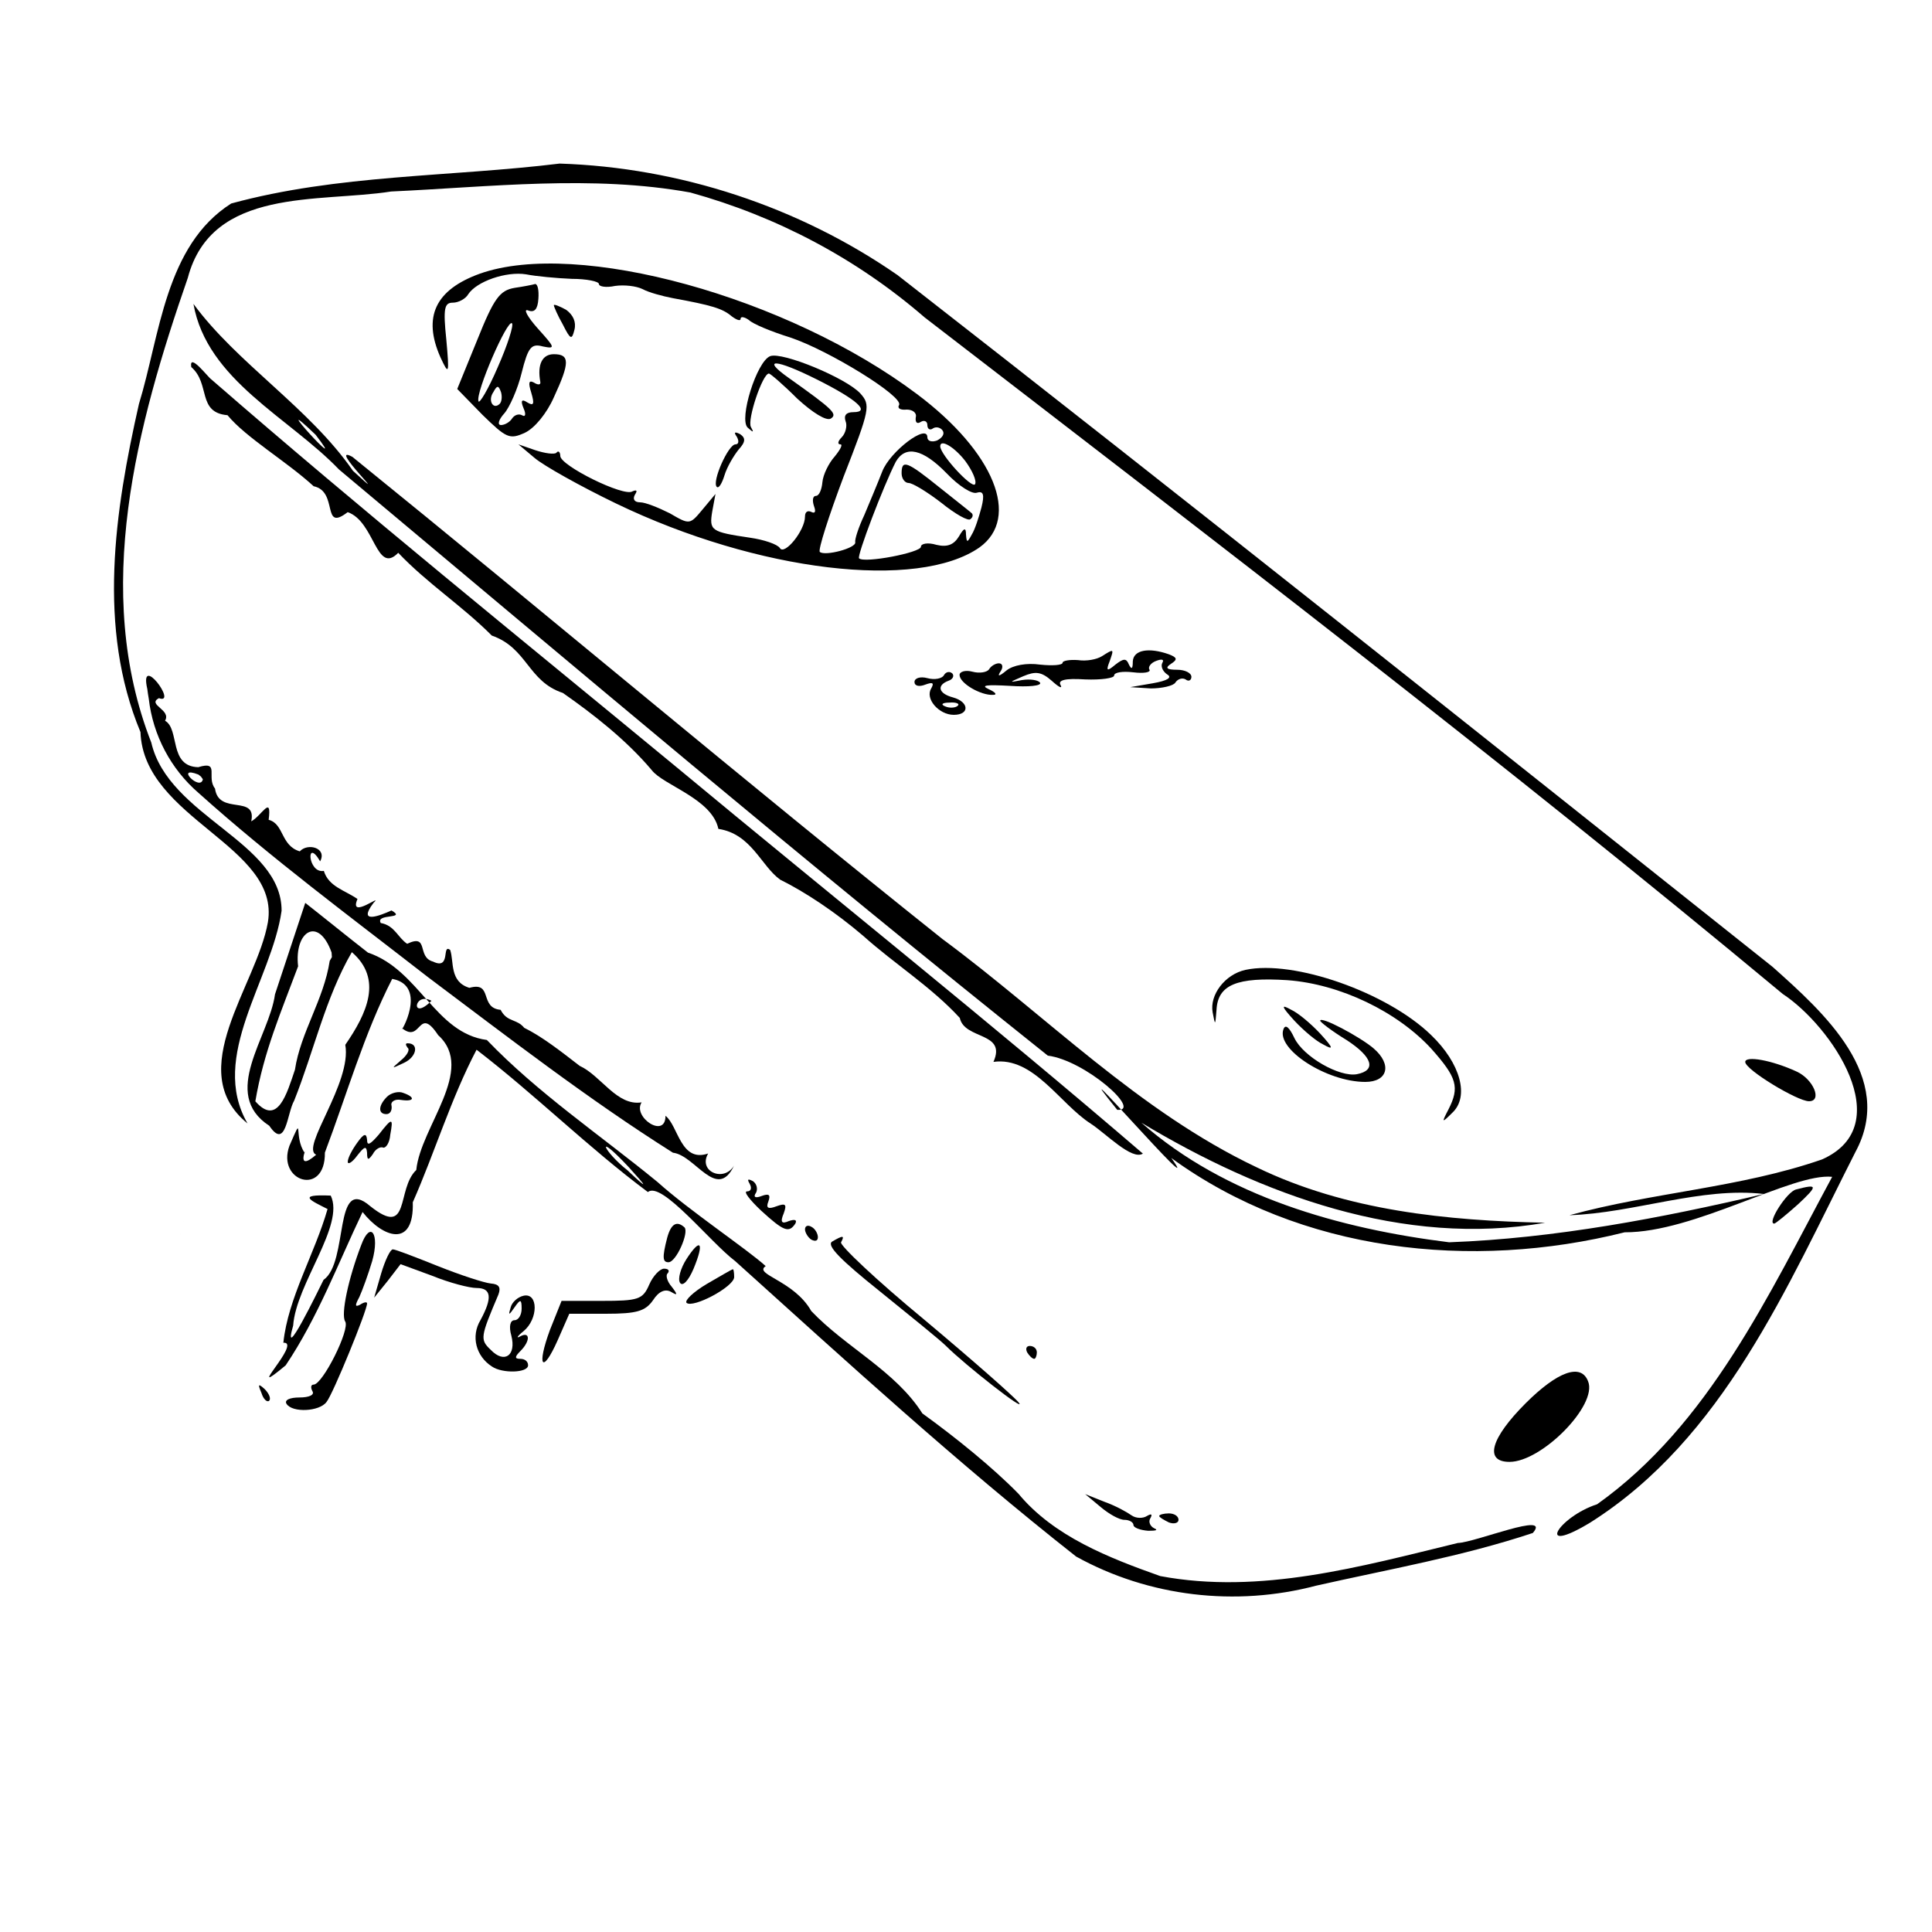 <?xml version="1.0" encoding="UTF-8" standalone="no"?>
<svg
   xmlns:dc="http://purl.org/dc/elements/1.1/"
   xmlns:cc="http://creativecommons.org/ns#"
   xmlns:rdf="http://www.w3.org/1999/02/22-rdf-syntax-ns#"
   xmlns:svg="http://www.w3.org/2000/svg"
   xmlns="http://www.w3.org/2000/svg"
   xmlns:sodipodi="http://sodipodi.sourceforge.net/DTD/sodipodi-0.dtd"
   xmlns:inkscape="http://www.inkscape.org/namespaces/inkscape"
   version="1.0"
   width="300pt"
   height="300pt"
   viewBox="0 0 300 300"
   preserveAspectRatio="xMidYMid meet"
   id="svg6923"
   inkscape:version="0.48.5 r10040"
   sodipodi:docname="icon.svg">
  <defs
     id="defs7039" />
  <sodipodi:namedview
     pagecolor="#ffffff"
     bordercolor="#666666"
     borderopacity="1"
     objecttolerance="10"
     gridtolerance="10"
     guidetolerance="10"
     inkscape:pageopacity="0"
     inkscape:pageshadow="2"
     inkscape:window-width="1920"
     inkscape:window-height="1027"
     id="namedview7037"
     showgrid="false"
     inkscape:zoom="7.1200939"
     inkscape:cx="303.99807"
     inkscape:cy="122.14687"
     inkscape:window-x="-8"
     inkscape:window-y="-8"
     inkscape:window-maximized="1"
     inkscape:current-layer="svg6923" />
  <g
     transform="translate(0,300) scale(0.1,-0.1)"
     fill="#000000"
     stroke="none"
     id="g6927">
    <path
       d="M 869,2746 C 699.395,2725.242 524.455,2729.198 359,2684 256.344,2618.704 248.424,2479.271 215.705,2372.541 178.179,2206.699 150.672,2025.195 218.125,1863.25 222.988,1728.371 435.523,1686.342 416,1568 c -17.446,-99.125 -132.548,-230.496 -31.625,-312.5 -60.374,104.346 37.509,222.279 52.875,330.25 0.4,106.969 -175.746,146.099 -202.318,261.194 -92.072,235.306 -22.482,493.354 56.685,721.545 37.162,141.358 202.988,116.489 315.735,134.152 154.224,7.055 311.921,26.143 464.711,-1.579 134.481,-37.276 258.171,-102.644 363.68,-193.901 448.028,-345.2 897.677,-688.883 1332.535,-1050.604 74.738,-49.01 181.24,-203.691 60.779,-256.972 C 2702.086,1155.534 2565.967,1148.531 2437,1113 c 100.253,3.312 205.088,44.423 302,33 -160.013,-37.515 -324.348,-68.921 -488.847,-75.015 -169.67,21.144 -347.254,70.781 -477.903,185.765 185.727,-111.949 407.909,-193.818 626.984,-155.391 -151.655,3.143 -308.502,18.482 -447.891,86.062 -182.87,86.686 -326.505,235.095 -487.751,354.326 -308.496,245.932 -609.921,500.647 -916.468,748.877 -41.657,22.308 70.174,-85.549 0.875,-21.625 -67.593,97.608 -180.119,166.997 -247.625,259.125 20.995,-118.636 148.36,-176.189 226.064,-257.2 365.003,-305.563 728.473,-613.295 1100.602,-910.112 58.061,-7.387 147.466,-86.829 107.834,-84.189 -99.826,123.186 142.776,-156.78 83.894,-74.743 201.297,-146.61 466.388,-175.035 703.952,-115.403 108.664,-0.574 260.662,92.576 322.28,86.146 -98.564,-182.696 -191.089,-384.644 -364.979,-508.428 -60.246,-19.572 -97.866,-81.131 -10.551,-28.344 C 2675.953,766.495 2774.646,1001.576 2881,1211 c 63.25,116.631 -49.441,217.062 -128.626,287.728 C 2300.617,1858.098 1849.03,2217.906 1393.707,2572.816 1240.485,2679.12 1055.055,2740.024 869,2746 z M 415,2390 c 93.649,-98.982 15.243,3.27 -28.75,28.25 L 399.688,2405.531 415,2390 z m 75,-65 c 58.366,-75.504 -81.976,78.423 0,0 z"
       id="path6929"
       inkscape:connector-curvature="0" />
    <path
       d="M745 2575 c-69 -25 -89 -67 -61 -130 13 -28 14 -27 9 28 -5 48 -3 57 10 57 9 0 20 6 24 13 13 20 59 36 90 31 15 -3 47 -6 71 -7 23 0 42 -4 42 -8 0 -4 11 -6 25 -3 14 2 33 0 43 -5 9 -5 31 -11 47 -14 60 -11 77 -16 91 -28 8 -6 14 -8 14 -4 0 4 6 3 13 -2 6 -6 35 -18 64 -27 60 -20 177 -92 169 -105 -3 -5 2 -8 12 -7 9 0 16 -5 14 -12 -1 -8 2 -11 8 -7 5 3 10 1 10 -5 0 -6 4 -9 9 -5 5 3 12 1 15 -4 3 -5 -1 -11 -9 -15 -8 -3 -15 -1 -15 5 0 22 -58 -22 -70 -53 -7 -18 -20 -49 -28 -68 -9 -19 -15 -38 -14 -42 2 -9 -47 -22 -55 -15 -3 3 14 56 37 117 41 105 42 111 26 129 -22 24 -121 65 -140 58 -21 -8 -49 -98 -35 -111 9 -8 10 -8 5 1 -6 11 18 83 28 83 2 0 22 -17 44 -39 24 -22 45 -35 52 -31 11 7 4 14 -65 63 -44 31 -21 30 43 -2 64 -32 84 -51 57 -51 -11 0 -15 -5 -12 -14 3 -7 0 -19 -6 -25 -6 -6 -7 -11 -2 -11 4 0 0 -8 -9 -19 -9 -10 -18 -28 -19 -40 -1 -11 -5 -21 -10 -21 -5 0 -6 -7 -3 -16 3 -8 2 -12 -4 -9 -6 3 -10 0 -10 -7 0 -22 -32 -61 -39 -49 -4 6 -25 13 -46 16 -61 9 -64 11 -59 41 l5 27 -20 -24 c-20 -24 -20 -24 -51 -6 -18 9 -38 17 -46 17 -9 0 -12 5 -8 12 4 6 3 8 -4 5 -13 -9 -112 40 -112 55 0 6 -3 9 -6 5 -3 -3 -18 -1 -33 4 l-26 9 25 -21 c14 -12 71 -44 127 -71 220 -106 468 -135 564 -68 64 46 23 148 -97 238 -201 151 -527 241 -679 187z m754 -291 c11 -15 18 -31 15 -36 -5 -7 -54 46 -54 59 0 12 22 -1 39 -23z m-29 -19 c19 -20 40 -33 47 -30 10 3 12 -3 7 -23 -4 -15 -10 -34 -15 -42 -7 -13 -8 -13 -9 0 0 11 -3 11 -11 -3 -8 -13 -18 -17 -35 -13 -13 4 -24 2 -24 -3 0 -9 -88 -26 -96 -18 -4 3 38 113 57 150 15 26 42 20 79 -18z"
       id="path6931" />
    <path
       d="M1400 2265 c0 -8 5 -15 11 -15 6 0 29 -14 51 -31 21 -17 42 -29 45 -25 4 3 4 7 2 9 -2 2 -25 20 -50 40 -51 41 -59 44 -59 22z"
       id="path6933" />
    <path
       d="M799 2553 c-23 -4 -32 -16 -58 -81 l-31 -76 39 -40 c37 -36 42 -39 66 -28 15 7 34 30 45 55 25 54 25 67 0 67 -18 0 -26 -16 -21 -43 1 -5 -4 -5 -10 -1 -8 4 -9 0 -4 -16 5 -17 4 -21 -6 -15 -9 6 -11 3 -6 -9 4 -9 3 -14 -2 -11 -5 3 -12 1 -16 -5 -3 -5 -11 -10 -17 -10 -6 0 -4 8 5 18 8 9 21 38 27 63 10 40 15 46 33 41 20 -4 19 -2 -8 28 -16 18 -23 31 -15 28 10 -4 15 2 16 18 1 13 -1 23 -5 23 -3 -1 -18 -4 -32 -6z m-26 -123 c-15 -35 -29 -58 -30 -53 -5 13 45 128 52 121 3 -3 -7 -34 -22 -68z m3 -57 c-10 -10 -19 5 -10 18 6 11 8 11 12 0 2 -7 1 -15 -2 -18z"
       id="path6935" />
    <path
       d="M860 2526 c0 -2 6 -16 14 -30 12 -24 14 -24 18 -8 3 12 -2 23 -13 31 -11 6 -19 9 -19 7z"
       id="path6937" />
    <path
       d="m 297,2430 c 30.003,-25.844 8.797,-70.653 56.266,-74.719 C 381.94,2320.424 445.143,2283.463 487,2245 c 39.023,-8.106 11.706,-72.032 52.875,-40.25 42.225,-14.577 44.328,-98.342 78.5,-63.125 44.637,-47.199 99.142,-82.144 145.25,-128.5 55.608,-19.499 55.779,-71.048 110.375,-89.125 46.045,-32.211 97.698,-72.097 137.938,-119.766 17.736,-23.438 93.796,-44.551 103.547,-91.328 51.217,-7.724 66.265,-57.406 95.812,-78.75 38.617,-19.109 85.94,-50.4 129.432,-87.642 48.703,-43.654 105.488,-79.03 149.631,-127.154 7.304,-34.124 73.254,-21.353 52.266,-68.234 62.379,8.571 102.878,-65.148 151.375,-96.125 23.514,-15.364 63.559,-57.212 80.656,-46.312 -238.016,204.531 -483.569,400.346 -725.062,600.817 C 808.047,2008.76 564.229,2205.437 328,2411 c -4.369,2.49 -34.762,42.733 -31,19 z"
       id="path6939"
       inkscape:connector-curvature="0" />
    <path
       d="M1144 2322 c4 -7 3 -12 -2 -12 -11 0 -37 -58 -29 -66 3 -3 8 5 12 18 4 13 14 30 22 40 11 12 11 18 2 24 -8 4 -10 3 -5 -4z"
       id="path6941" />
    <path
       d="M1711 1981 c-8 -5 -24 -8 -37 -6 -13 1 -24 -1 -24 -4 0 -4 -16 -5 -35 -3 -21 3 -42 -1 -52 -9 -12 -10 -15 -10 -9 -1 4 6 3 12 -3 12 -5 0 -12 -4 -15 -9 -3 -5 -15 -7 -26 -4 -11 3 -20 0 -20 -5 0 -13 33 -32 52 -31 7 0 4 4 -7 9 -13 6 -3 7 33 5 29 -2 50 0 47 5 -3 4 -15 6 -28 4 -21 -4 -21 -4 2 6 19 8 28 7 44 -7 11 -10 17 -13 14 -7 -5 8 7 11 38 9 25 -1 45 2 45 6 0 5 13 7 30 5 16 -2 27 0 25 4 -3 4 2 11 11 14 8 3 12 2 9 -3 -3 -5 0 -13 7 -18 9 -5 1 -10 -22 -14 l-35 -6 32 -2 c17 0 35 4 38 9 4 6 11 8 16 5 5 -4 9 -1 9 4 0 6 -10 11 -22 11 -17 0 -19 3 -10 9 11 7 10 10 -3 15 -31 11 -55 7 -56 -11 0 -12 -2 -13 -6 -5 -4 10 -8 10 -21 0 -13 -11 -15 -10 -9 5 7 20 7 20 -12 8z"
       id="path6945" />
    <path
       d="m 231,1915 c 6.518,-56.735 34.179,-109.126 77.422,-146.387 113.335,-101.678 235.963,-192.431 356.071,-285.857 124.818,-93.562 248.407,-189.419 380.464,-272.68 34.528,-3.866 68.318,-75.958 94.918,-19.951 -15.545,-26.467 -56.519,-9.353 -40.25,18.75 -42.839,-14.802 -46.48,43.285 -66.25,58.5 0.13,-36.652 -51.726,-1.807 -37.078,20.875 -38.516,-6.027 -62.695,41.278 -96.297,56.75 -28.617,22.112 -57.98,45.276 -86,59 -11.725,14.471 -26.417,8.17 -36.656,27.938 -33.75,3.05 -11.167,44.569 -48.484,34.156 -31.348,9.466 -23.579,41.005 -29.859,58.906 -13.468,10.138 1.695,-31.836 -26.531,-18.172 -25.955,6.928 -5.628,44.039 -40.234,27.641 -14.66,9.774 -19.515,28.553 -41.016,32.281 -8.697,15.272 41.339,5.361 16.656,19.5 -18.943,-8.662 -53.081,-21.508 -27.875,11.75 16.632,16.488 -39.274,-27.347 -24.891,6.047 -19.532,13.536 -44.787,19.104 -52.281,43.625 -25.037,-4.568 -28.017,53.167 -5.703,14.828 11.159,20.918 -19.353,29.11 -31.625,15.5 -29.983,9.057 -24.114,42.564 -48.328,49 5.048,39.86 -10.661,6.41 -27.047,-2.375 8.846,42.21 -50.621,8.732 -56.26,50.978 -13.986,17.515 8.334,43.724 -25.975,33.115 -46.257,1.099 -28.432,59.008 -51.625,72.141 10.271,17.122 -28.427,24.807 -9.516,35.062 30.027,-11.206 -31.227,71.768 -18.008,14.115 l 0.944,-7.058 L 231,1915 z m 84,-125 c -3.749,-19.58 -44.689,22.06 -6.875,7.25 l 3.953,-3.156 L 315,1790 z"
       id="path6947"
       inkscape:connector-curvature="0" />
    <path
       d="M1466 1952 c-3 -6 -15 -8 -26 -5 -11 3 -20 0 -20 -6 0 -6 7 -8 17 -4 11 4 14 3 9 -6 -10 -16 12 -41 35 -41 25 0 24 20 -1 27 -23 6 -26 19 -7 26 6 2 9 7 6 11 -4 4 -10 3 -13 -2z m21 -48 c-3 -3 -12 -4 -19 -1 -8 3 -5 6 6 6 11 1 17 -2 13 -5z"
       id="path6949" />
    <path
       d="m 455,1760 c -303.333,-1173.333 -151.667,-586.667 0,0 z"
       id="path6961"
       inkscape:connector-curvature="0"
       sodipodi:nodetypes="cc" />
    <path
       d="m 427,1456 c -8.993,-66.382 -85.549,-154.069 -8.794,-204.15 26.042,-38.564 27.366,19.718 38.608,39.144 30.421,76.263 48.704,160.389 89.53,230.49 48.265,-41.679 23.573,-95.018 -10.172,-143.859 C 546.756,1318.477 465.747,1217.044 491,1207 c -34.15,-29.688 -12.594,17.337 -18,3 -17.977,26.151 -0.299,64.161 -23.549,10.85 -20.362,-55.537 55.991,-79.819 55.021,-10.605 C 538.526,1300.29 565.145,1394.357 609,1480 c 57.291,-10.77 10.656,-88.724 15.5,-76.75 30.132,-24.085 24.69,36.404 55.875,-10.625 59.11,-53.601 -27.308,-141.994 -33.988,-209.402 C 615.057,1153.5 637.811,1076.884 575,1127 c -57.887,50.037 -33.01,-86.694 -72.568,-114.336 -7.807,-15.687 -65.519,-134.632 -47.203,-70.967 4.525,64.619 80.657,155.924 58.318,201.788 -55.043,2.396 -29.318,-8.413 -4.922,-20.859 C 488.849,1053.348 447.197,984.463 440,915 c 30.246,2.062 -65.286,-92.442 3.613,-35.066 C 493.324,953.85 524.796,1037.913 563,1118 c 31.086,-39.618 80.151,-57.319 77.969,15.094 34.499,78.273 59.309,161.231 99.031,236.906 91.403,-70.258 173.644,-152.087 266,-221 21.448,17.672 97.106,-78.314 135.557,-107.213 C 1314.957,885.474 1487.513,727.425 1671,583 c 112.967,-62.561 247.957,-78.154 372.649,-45.235 112.516,25.409 227.105,45.418 336.554,81.86 29.397,34.306 -89.323,-14.804 -116.524,-15.563 -150.418,-36.507 -306.687,-80.561 -462.052,-51.385 -79.447,28.197 -165.248,61.5 -220.12,127.807 -39.652,40.606 -97.967,87.763 -149.257,124.765 -41.894,66.057 -118.611,102.352 -172.531,159 -26.669,47.559 -90.407,56.878 -70.719,69.75 -28.438,25.888 -119.468,86.803 -168.146,130.701 C 932.153,1237.415 835.372,1302.434 756,1385.125 675.399,1395.808 651.238,1493.886 571.357,1520.799 538.676,1546.238 506.578,1572.422 474,1598 c -15.667,-47.333 -31.333,-94.667 -47,-142 z m 85,52 c -9.317,-60.631 -45.16,-110.697 -54,-169 -12.487,-36.845 -26.82,-88.611 -61.5,-49.125 12.927,76.692 39.981,138.855 66.406,209.672 -6.365,54.108 31.416,78.803 51.969,21.453 l 0.484,-7.156 L 512,1508 z m 158,-62 c -32.514,-32.779 -27.805,14.698 0,0 z m 306,-258 c 28.831,-31.569 32.374,-37.459 -1.47,-5.387 -36.8,29.028 -52.72,63.211 1.47,5.387 z"
       id="path6971"
       inkscape:connector-curvature="0" />
    <path
       d="M1934 1494 c-32 -7 -56 -39 -51 -66 4 -21 4 -21 6 4 2 39 32 51 110 46 82 -6 171 -49 224 -107 39 -44 44 -59 26 -94 -11 -21 -10 -21 6 -5 27 25 13 77 -33 121 -68 66 -213 117 -288 101z"
       id="path6987" />
    <path
       d="M2010 1415 c14 -15 34 -32 45 -37 16 -9 16 -6 -5 17 -14 15 -34 32 -45 37 -16 9 -16 6 5 -17z"
       id="path6993" />
    <path
       d="M2050 1415 c0 -2 18 -16 41 -30 40 -26 47 -47 16 -53 -27 -5 -83 27 -97 56 -8 17 -14 22 -17 14 -12 -31 67 -82 127 -82 35 0 42 27 13 52 -21 18 -83 51 -83 43z"
       id="path6995" />
    <path
       d="M633 1373 c4 -3 -1 -12 -11 -20 -15 -13 -15 -13 6 -3 19 9 23 30 5 30 -4 0 -3 -3 0 -7z"
       id="path6997" />
    <path
       d="M2710 1351 c0 -12 81 -61 99 -61 21 0 7 34 -19 46 -39 18 -80 25 -80 15z"
       id="path6999" />
    <path
       d="M601 1297 c-14 -14 -14 -27 -1 -27 6 0 9 6 8 13 -2 6 5 11 15 9 20 -3 23 4 3 11 -7 3 -19 0 -25 -6z"
       id="path7003" />
    <path
       d="M588 1238 c-13 -15 -18 -18 -18 -8 -1 11 -5 10 -15 -4 -8 -11 -15 -24 -15 -30 0 -5 7 -1 15 10 11 14 14 15 15 4 0 -12 2 -12 9 -2 4 8 12 12 16 10 4 -1 10 7 11 20 5 27 3 27 -18 0z"
       id="path7005" />
    <path
       d="M1164 1162 c4 -7 2 -12 -4 -12 -6 0 4 -13 22 -30 35 -32 43 -35 53 -20 3 6 -1 7 -10 4 -11 -5 -14 -2 -8 12 5 14 3 16 -11 11 -13 -5 -17 -3 -13 7 4 11 1 13 -10 9 -10 -4 -14 -2 -9 5 3 6 1 14 -5 18 -8 4 -9 3 -5 -4z"
       id="path7007" />
    <path
       d="M2789 1153 c-14 -3 -46 -53 -34 -53 2 0 19 14 37 30 31 29 31 32 -3 23z"
       id="path7009" />
    <path
       d="M1036 1078 c-8 -31 -7 -38 2 -38 12 0 32 46 25 54 -12 11 -21 6 -27 -16z"
       id="path7011" />
    <path
       d="M1250 1091 c0 -5 5 -13 10 -16 6 -3 10 -2 10 4 0 5 -4 13 -10 16 -5 3 -10 2 -10 -4z"
       id="path7013" />
    <path
       d="M561 1067 c-20 -52 -32 -108 -25 -119 8 -12 -35 -98 -49 -98 -4 0 -5 -4 -2 -10 4 -6 -5 -10 -20 -10 -15 0 -24 -4 -20 -10 9 -14 51 -12 62 3 10 12 63 142 63 153 0 3 -5 2 -11 -2 -8 -4 -8 -1 -1 12 5 11 14 36 20 56 12 43 -3 63 -17 25z"
       id="path7015" />
    <path
       d="M1292 1072 c-9 -6 14 -29 74 -77 47 -38 94 -76 103 -85 30 -30 126 -105 113 -88 -7 9 -73 67 -147 129 -74 61 -132 116 -129 120 6 11 3 11 -14 1z"
       id="path7017" />
    <path
       d="M1066 1045 c-9 -14 -14 -31 -10 -37 4 -6 13 3 21 22 17 41 11 49 -11 15z"
       id="path7019" />
    <path
       d="M592 1023 l-11 -38 21 26 20 26 49 -18 c27 -11 58 -19 69 -19 23 0 25 -15 6 -50 -15 -25 -7 -56 18 -72 16 -11 56 -10 56 2 0 6 -5 10 -12 10 -9 0 -9 3 0 12 16 16 15 31 0 23 -7 -4 -5 0 5 8 23 19 23 60 0 55 -9 -2 -18 -10 -20 -18 -4 -13 -3 -13 6 0 9 13 11 13 11 -2 0 -10 -5 -18 -11 -18 -7 0 -9 -10 -5 -24 8 -31 -11 -44 -32 -22 -17 16 -16 20 12 86 4 11 1 16 -12 17 -10 1 -47 13 -82 27 -35 14 -66 26 -70 26 -4 0 -12 -17 -18 -37z"
       id="path7021" />
    <path
       d="M1008 1005 c-10 -23 -17 -25 -74 -25 l-62 0 -18 -45 c-21 -57 -12 -70 12 -16 l18 41 57 0 c48 0 61 4 73 21 9 14 19 18 28 13 10 -6 11 -5 1 8 -7 8 -10 18 -6 21 3 4 1 7 -6 7 -6 0 -17 -11 -23 -25z"
       id="path7023" />
    <path
       d="M1097 1006 c-20 -12 -34 -25 -31 -29 10 -9 74 25 74 40 0 7 -1 13 -2 12 -2 0 -20 -11 -41 -23z"
       id="path7025" />
    <path
       d="M1595 900 c3 -5 8 -10 11 -10 2 0 4 5 4 10 0 6 -5 10 -11 10 -5 0 -7 -4 -4 -10z"
       id="path7027" />
    <path
       d="m 2369,821 c -54,-54 -65,-91 -25,-91 50,0 137,88 122,125 -11,29 -48,15 -97,-34 z m 55,-3 c -15,-28 -38,-48 -52,-48 -11,0 12.101,-4.483 32.101,16.517 29,30 32.899,54.483 19.899,31.483 z"
       id="path7029"
       inkscape:connector-curvature="0"
       sodipodi:nodetypes="sscscscc" />
    <path
       d="M406 837 c3 -10 9 -15 12 -12 3 3 0 11 -7 18 -10 9 -11 8 -5 -6z"
       id="path7031" />
    <path
       d="M1709 660 c13 -11 29 -20 37 -20 8 0 14 -4 14 -8 0 -4 10 -8 23 -9 12 0 16 1 9 4 -6 3 -9 10 -6 15 4 7 2 8 -5 4 -6 -4 -17 -4 -24 1 -7 5 -25 15 -42 21 l-30 12 24 -20z"
       id="path7033" />
    <path
       d="M1800 646 c0 -2 7 -6 15 -10 8 -3 15 -1 15 4 0 6 -7 10 -15 10 -8 0 -15 -2 -15 -4z"
       id="path7035" />
  </g>
</svg>
